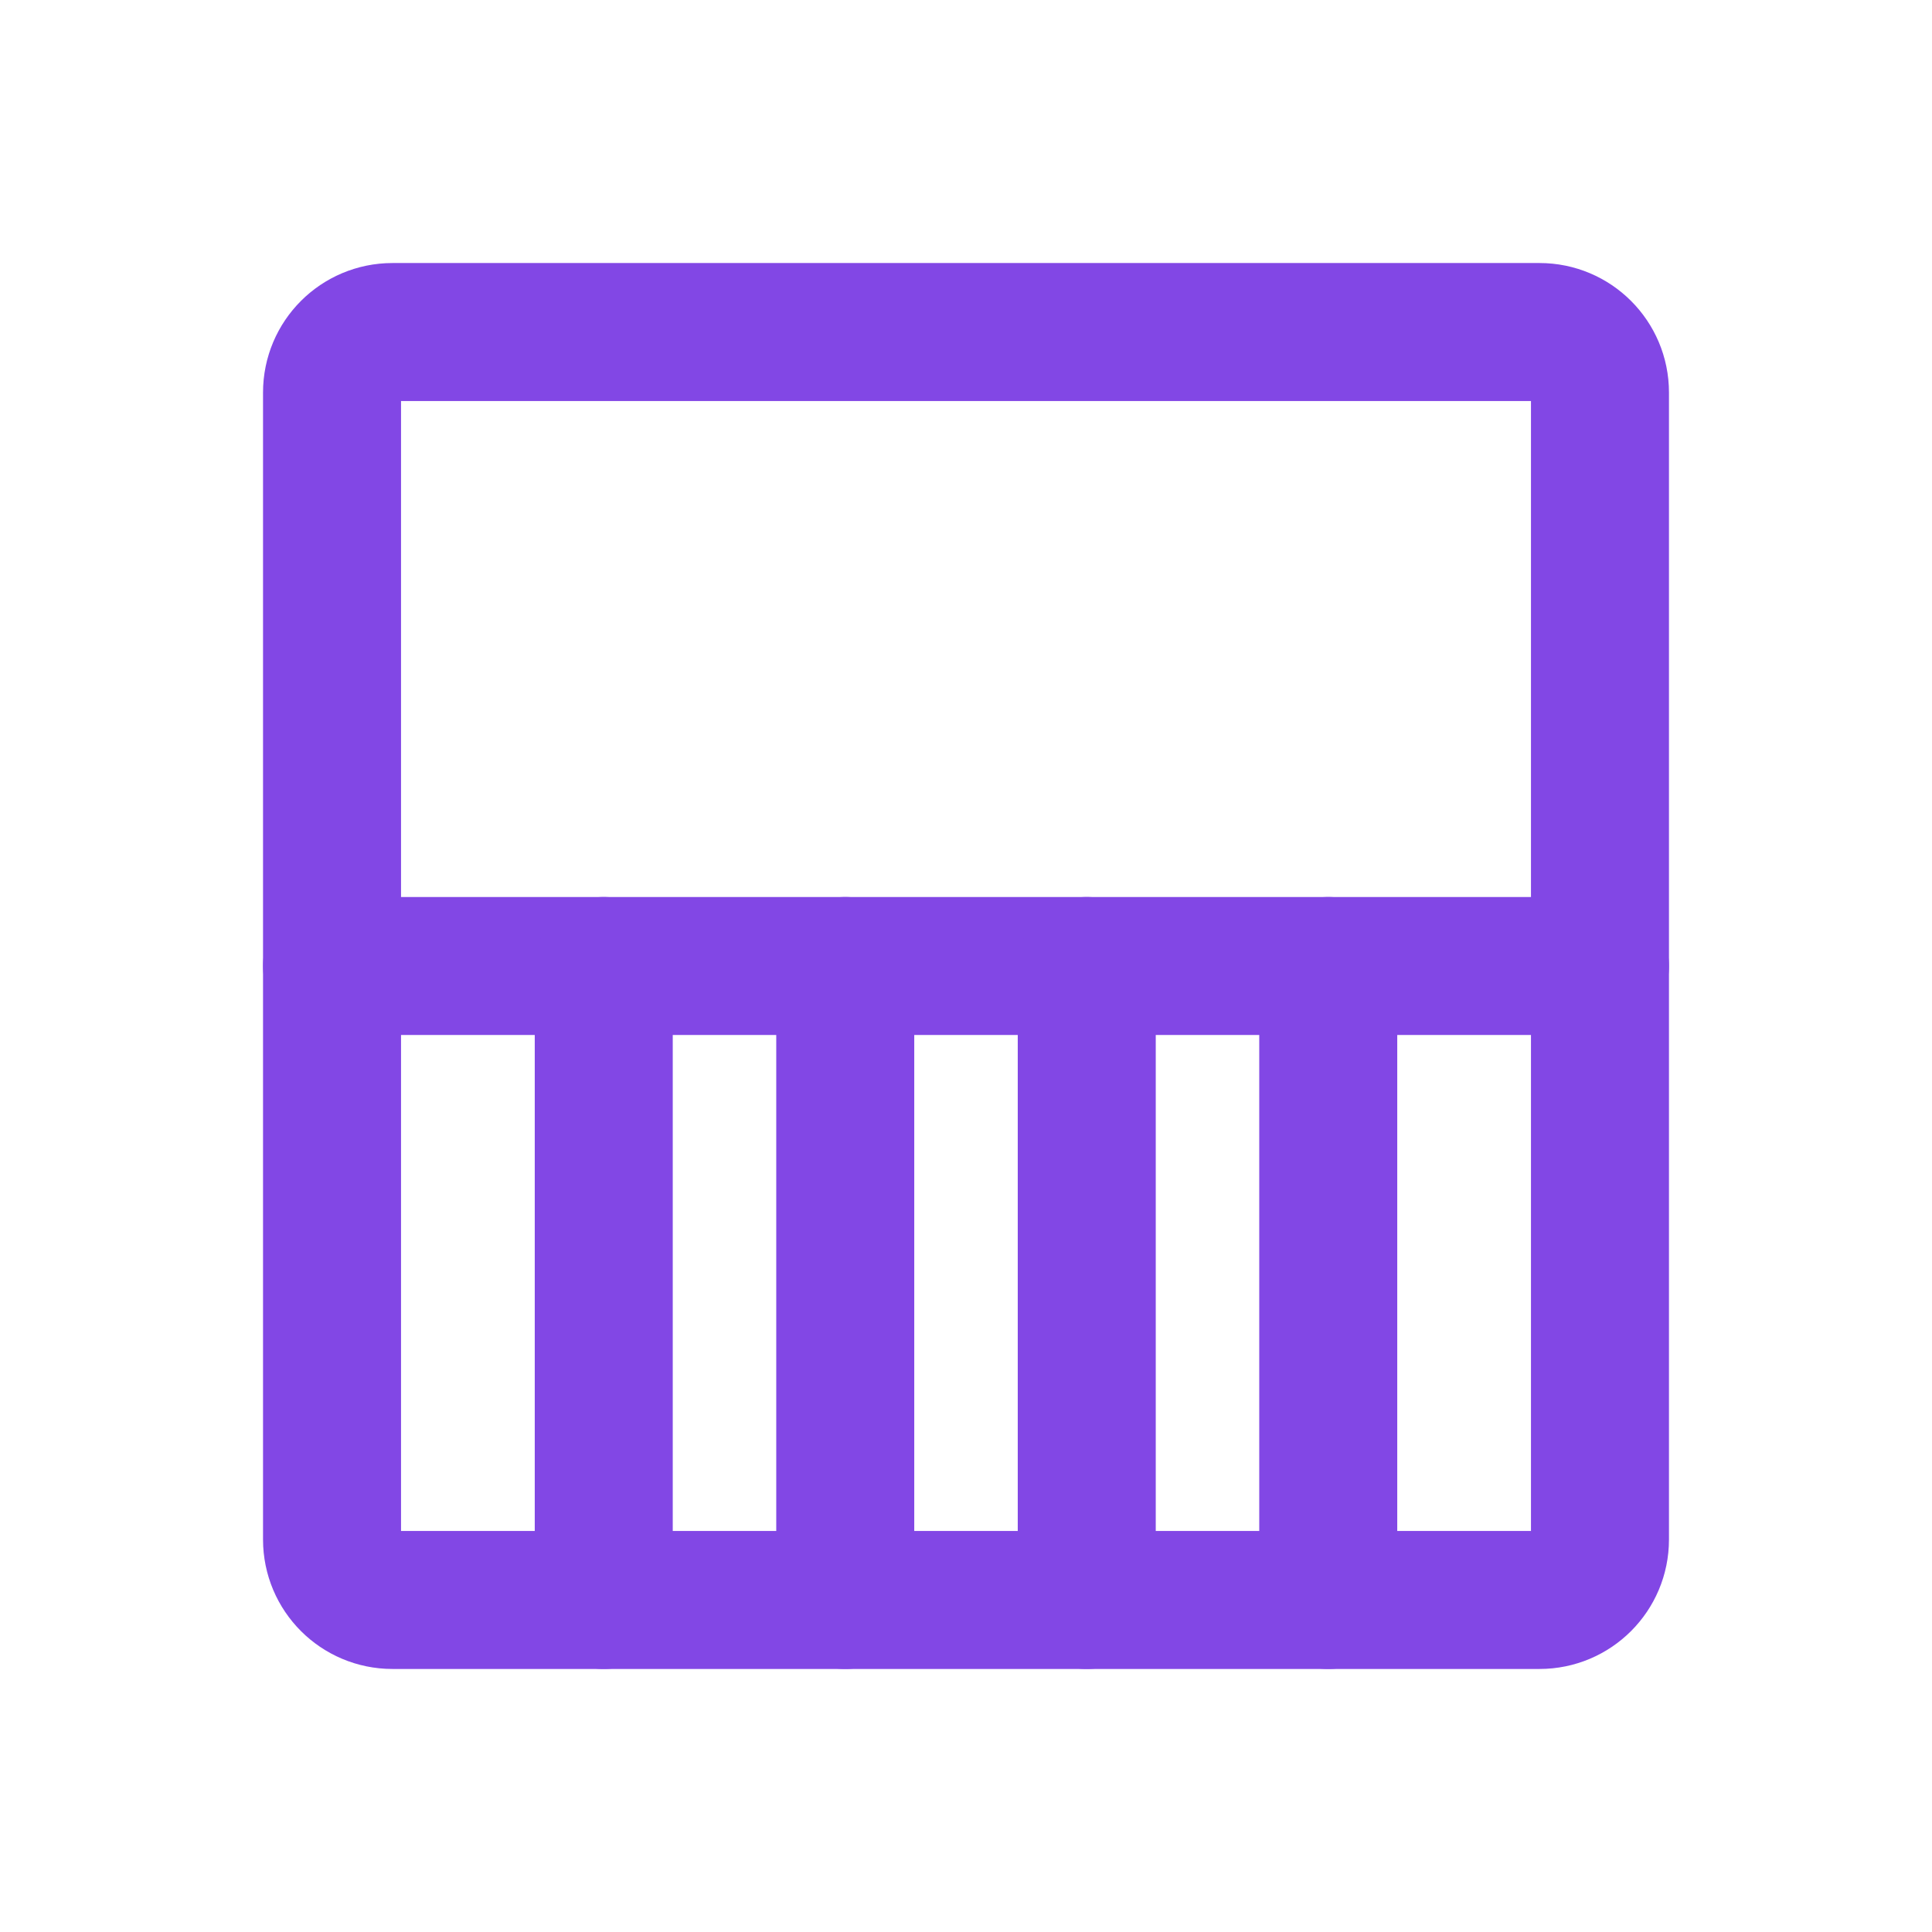 <svg width="28" height="28" viewBox="0 0 28 28" fill="none" xmlns="http://www.w3.org/2000/svg">
<path d="M22.312 4.812H5.688C5.204 4.812 4.812 5.204 4.812 5.688V22.312C4.812 22.796 5.204 23.188 5.688 23.188H22.312C22.796 23.188 23.188 22.796 23.188 22.312V5.688C23.188 5.204 22.796 4.812 22.312 4.812Z" stroke="#8247E5" stroke-width="2" stroke-linecap="round" stroke-linejoin="round"/>
<path d="M4.812 14H23.188" stroke="#8247E5" stroke-width="2" stroke-linecap="round" stroke-linejoin="round"/>
<path d="M8.75 14V23.188" stroke="#8247E5" stroke-width="2" stroke-linecap="round" stroke-linejoin="round"/>
<path d="M12.25 14V23.188" stroke="#8247E5" stroke-width="2" stroke-linecap="round" stroke-linejoin="round"/>
<path d="M15.75 14V23.188" stroke="#8247E5" stroke-width="2" stroke-linecap="round" stroke-linejoin="round"/>
<path d="M19.25 14V23.188" stroke="#8247E5" stroke-width="2" stroke-linecap="round" stroke-linejoin="round"/>
</svg>
